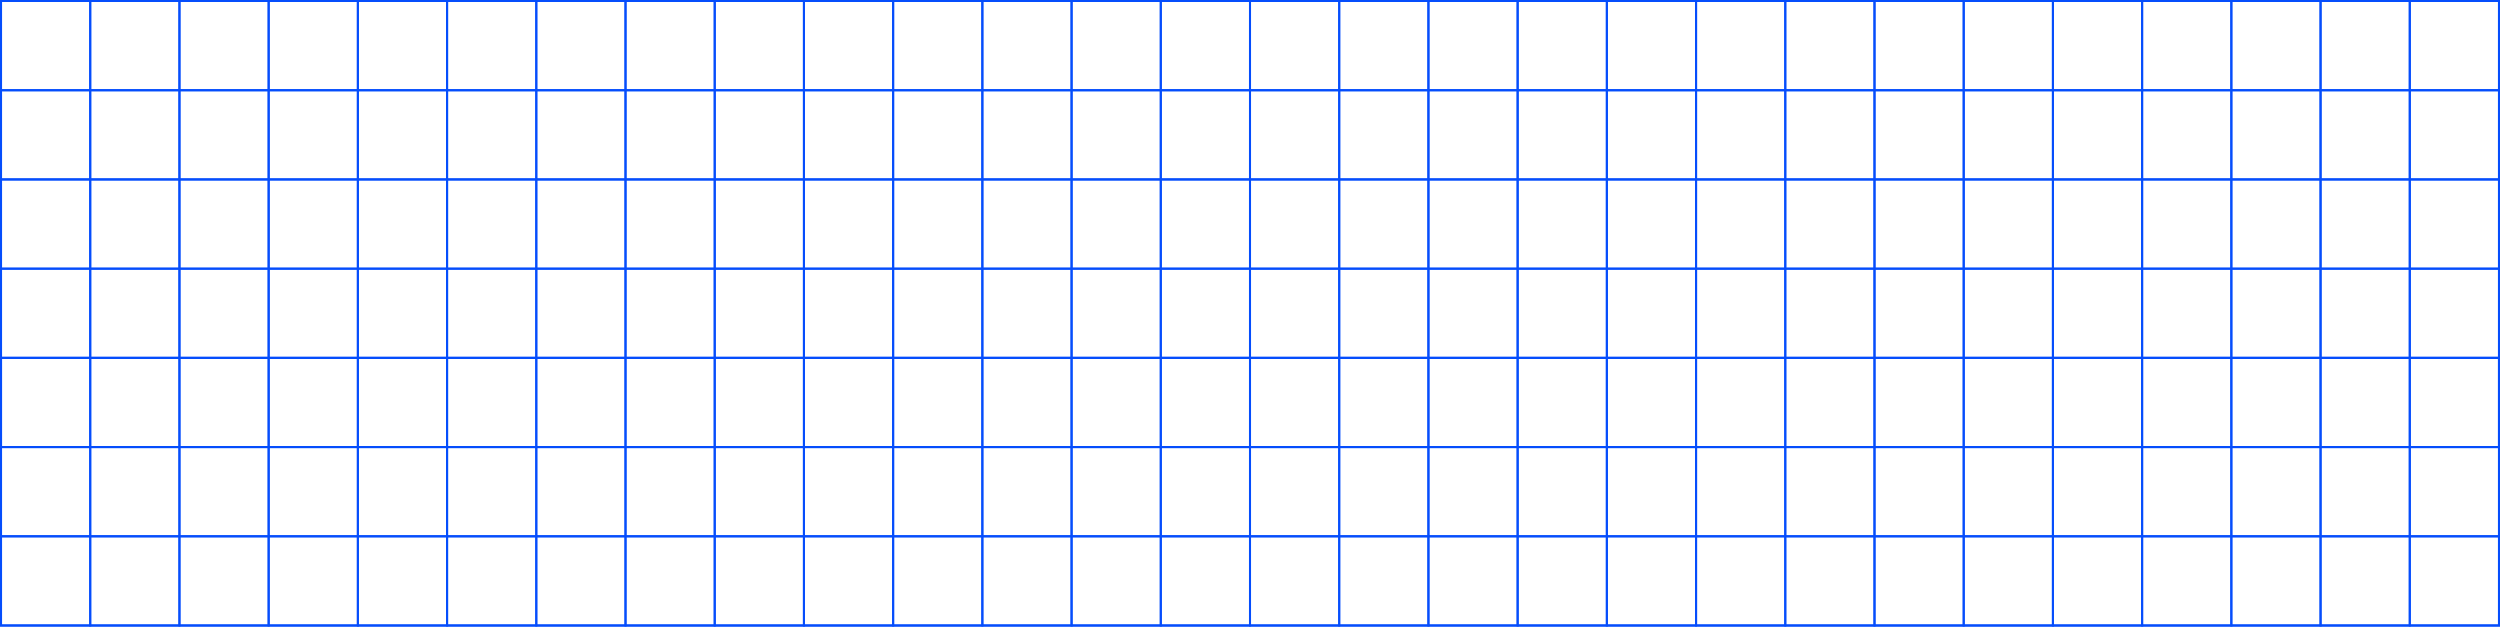 <svg width="1233" height="309" viewBox="0 0 1233 309" fill="none" xmlns="http://www.w3.org/2000/svg">
<rect x="0.5" y="0.5" width="44" height="308" stroke="#054DFC"/>
<rect x="44.5" y="0.5" width="44" height="308" stroke="#054DFC"/>
<rect x="88.5" y="0.5" width="44" height="308" stroke="#054DFC"/>
<rect x="132.5" y="0.5" width="44" height="308" stroke="#054DFC"/>
<rect x="176.5" y="0.5" width="44" height="308" stroke="#054DFC"/>
<rect x="220.5" y="0.5" width="44" height="308" stroke="#054DFC"/>
<rect x="264.5" y="0.5" width="44" height="308" stroke="#054DFC"/>
<rect x="308.5" y="0.5" width="44" height="308" stroke="#054DFC"/>
<rect x="352.5" y="0.5" width="44" height="308" stroke="#054DFC"/>
<rect x="396.5" y="0.5" width="44" height="308" stroke="#054DFC"/>
<rect x="440.5" y="0.5" width="44" height="308" stroke="#054DFC"/>
<rect x="484.5" y="0.5" width="44" height="308" stroke="#054DFC"/>
<rect x="528.5" y="0.5" width="44" height="308" stroke="#054DFC"/>
<rect x="572.5" y="0.5" width="44" height="308" stroke="#054DFC"/>
<rect x="616.5" y="0.5" width="44" height="308" stroke="#054DFC"/>
<rect x="660.5" y="0.5" width="44" height="308" stroke="#054DFC"/>
<rect x="704.5" y="0.5" width="44" height="308" stroke="#054DFC"/>
<rect x="748.5" y="0.5" width="44" height="308" stroke="#054DFC"/>
<rect x="792.5" y="0.5" width="44" height="308" stroke="#054DFC"/>
<rect x="836.5" y="0.5" width="44" height="308" stroke="#054DFC"/>
<rect x="880.5" y="0.5" width="44" height="308" stroke="#054DFC"/>
<rect x="924.5" y="0.5" width="44" height="308" stroke="#054DFC"/>
<rect x="968.5" y="0.5" width="44" height="308" stroke="#054DFC"/>
<rect x="1012.5" y="0.5" width="44" height="308" stroke="#054DFC"/>
<rect x="1056.5" y="0.5" width="44" height="308" stroke="#054DFC"/>
<rect x="1100.5" y="0.5" width="44" height="308" stroke="#054DFC"/>
<rect x="1144.5" y="0.5" width="44" height="308" stroke="#054DFC"/>
<rect x="1188.5" y="0.5" width="44" height="308" stroke="#054DFC"/>
<rect x="1232.5" y="0.5" width="44" height="1232" transform="rotate(90 1232.5 0.5)" stroke="#054DFC"/>
<rect x="1232.5" y="44.5" width="44" height="1232" transform="rotate(90 1232.5 44.5)" stroke="#054DFC"/>
<rect x="1232.5" y="88.5" width="44" height="1232" transform="rotate(90 1232.5 88.5)" stroke="#054DFC"/>
<rect x="1232.5" y="132.5" width="44" height="1232" transform="rotate(90 1232.5 132.5)" stroke="#054DFC"/>
<rect x="1232.5" y="176.5" width="44" height="1232" transform="rotate(90 1232.5 176.5)" stroke="#054DFC"/>
<rect x="1232.5" y="176.5" width="44" height="1232" transform="rotate(90 1232.5 176.5)" stroke="#054DFC"/>
<rect x="1232.5" y="220.5" width="44" height="1232" transform="rotate(90 1232.5 220.5)" stroke="#054DFC"/>
<rect x="1232.5" y="264.5" width="44" height="1232" transform="rotate(90 1232.5 264.5)" stroke="#054DFC"/>
</svg>
